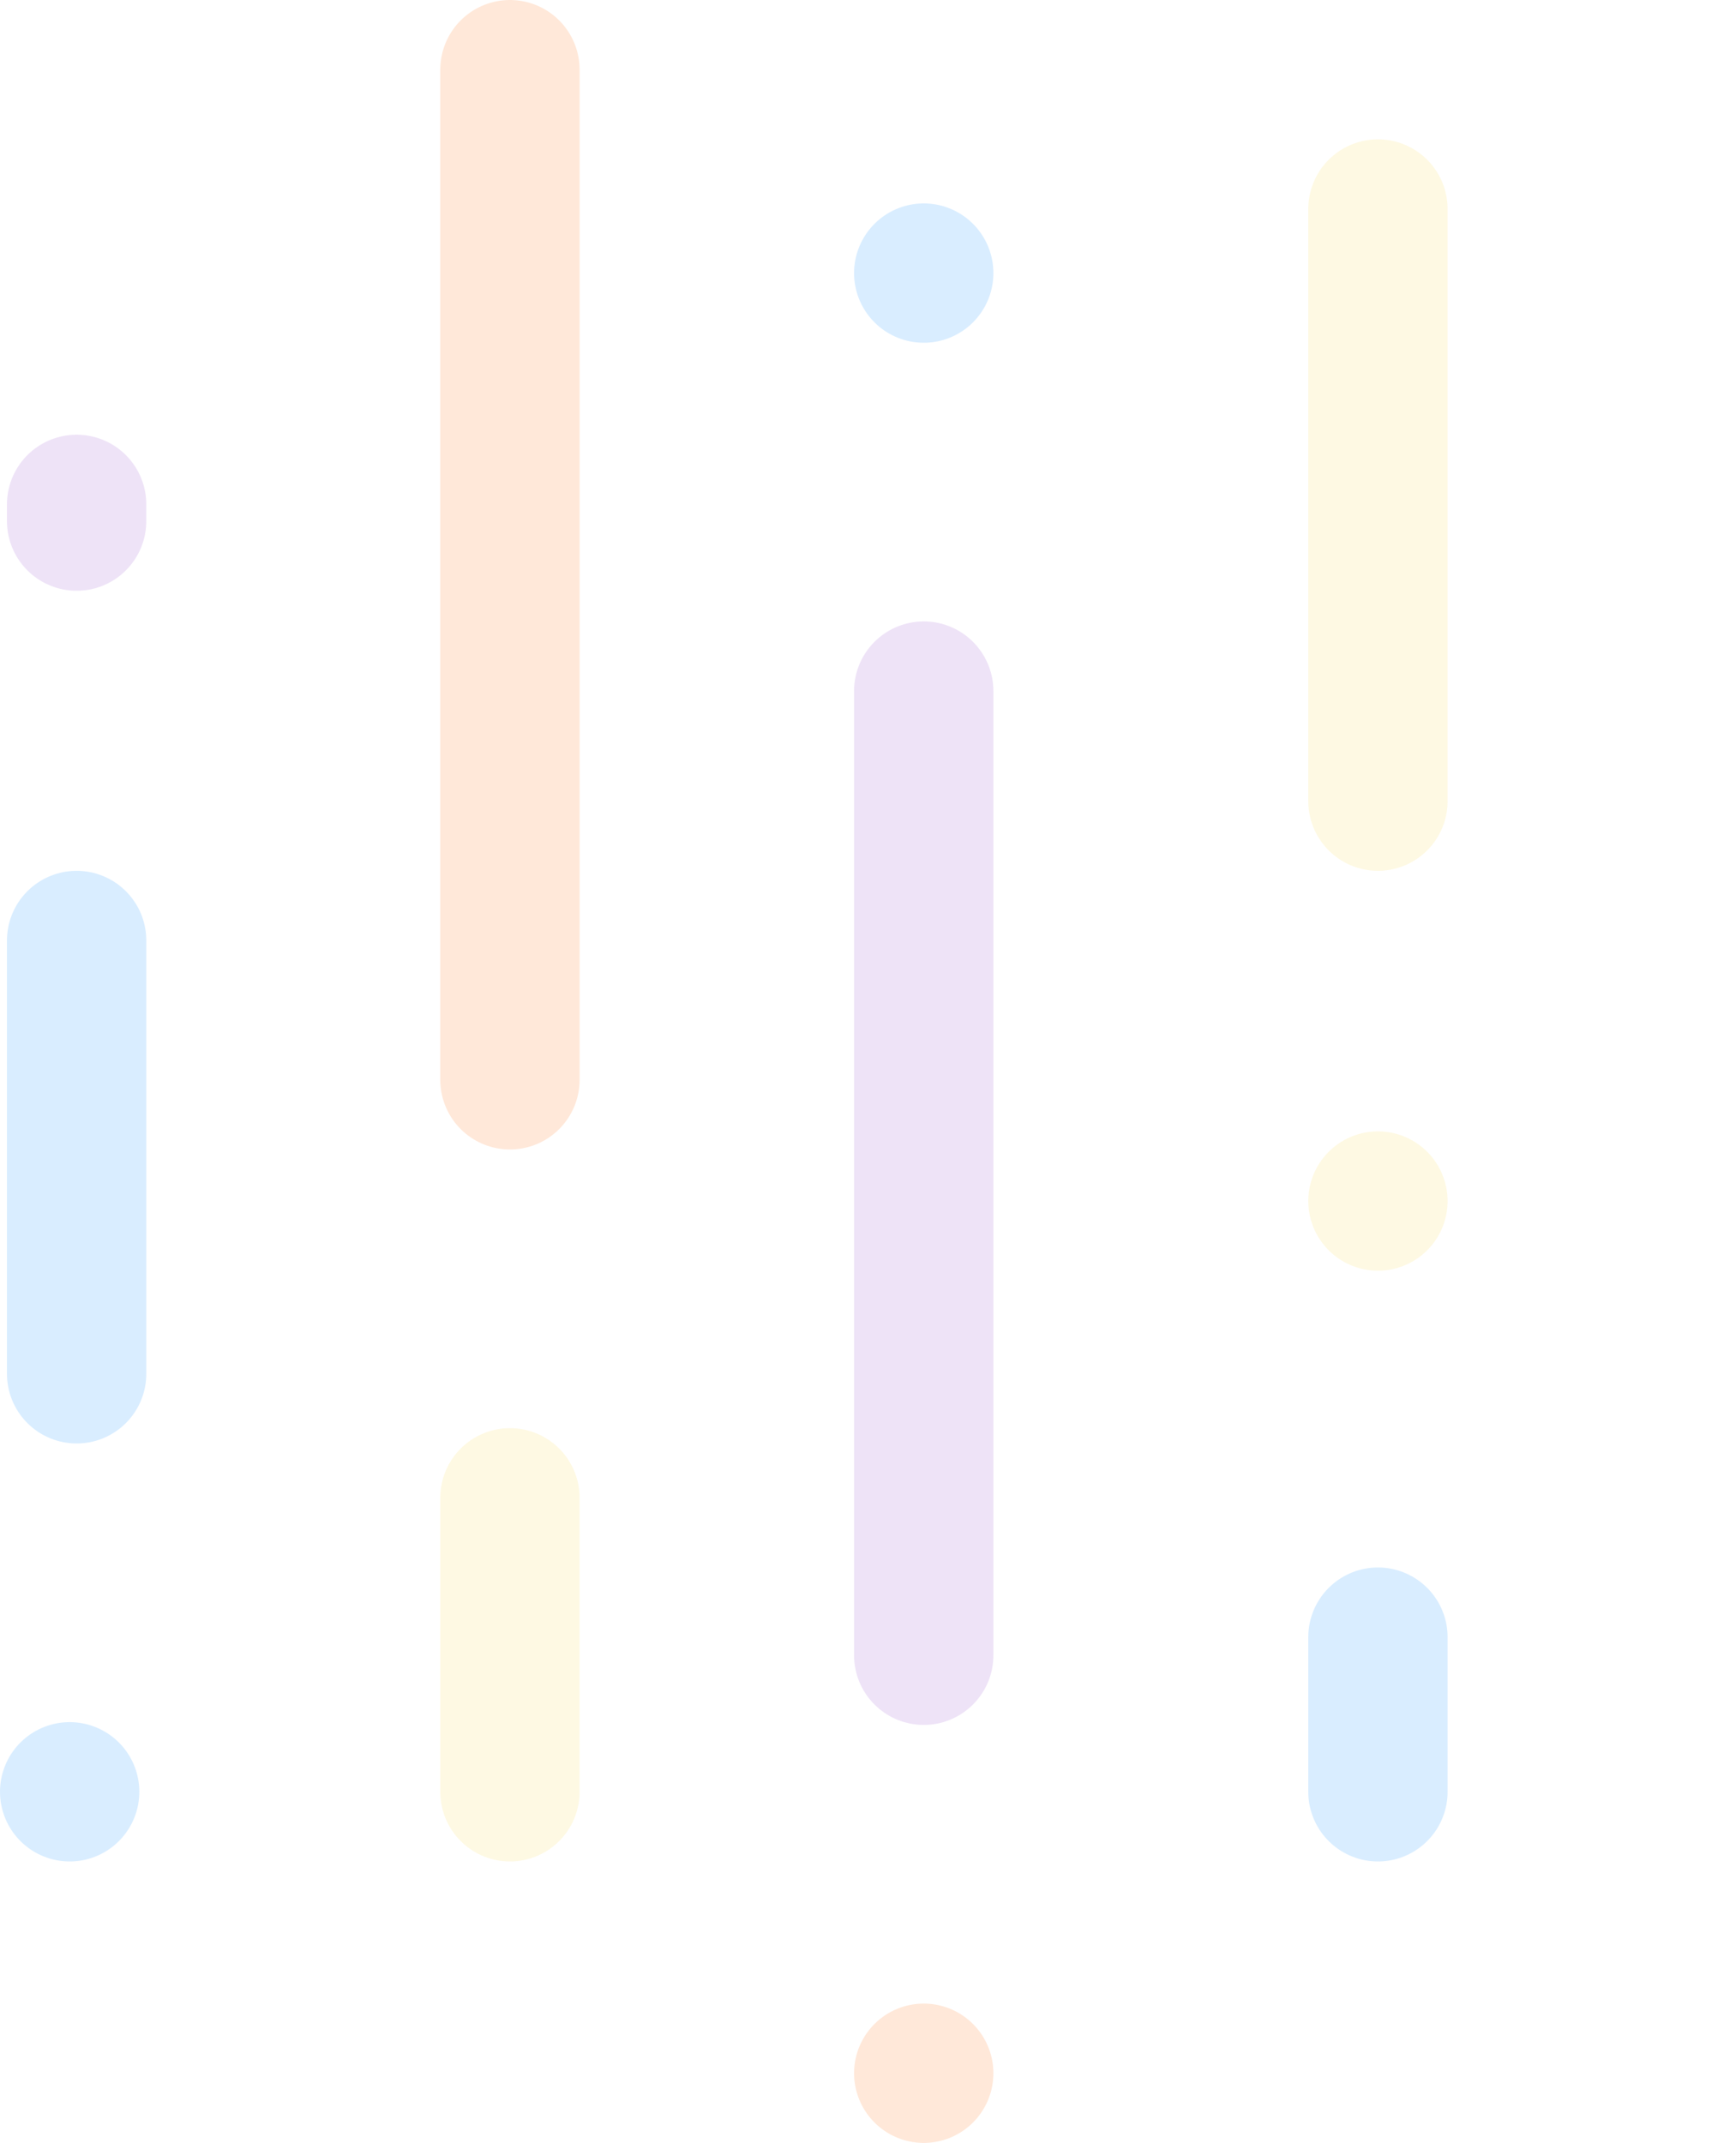 <svg xmlns="http://www.w3.org/2000/svg" viewBox="0 0 12.46 15.38"><defs><style>.cls-1,.cls-2,.cls-3,.cls-4,.cls-5{fill:none;opacity:0.15;}.cls-2{stroke:#0088fd;}.cls-2,.cls-3,.cls-4,.cls-5{stroke-linecap:round;stroke-linejoin:round;}.cls-3{stroke:#9246cc;}.cls-4{stroke:#ff6a00;}.cls-5{stroke:#fcd648;}</style></defs><title>Ativo 3</title><g id="Camada_2" data-name="Camada 2"><g id="Camada_1-2" data-name="Camada 1"><rect class="cls-1" x="0.5" y="0.5" width="11.96" height="14.38"/><line class="cls-2" x1="0.55" y1="9.86" x2="0.55" y2="6.75"/><line class="cls-3" x1="6.63" y1="11.88" x2="6.63" y2="4.96"/><line class="cls-2" x1="6.63" y1="1.96" x2="6.63" y2="1.96"/><line class="cls-4" x1="6.63" y1="14.88" x2="6.63" y2="14.88"/><line class="cls-2" x1="0.5" y1="12.86" x2="0.5" y2="12.86"/><line class="cls-5" x1="3.66" y1="12.86" x2="3.66" y2="10.75"/><line class="cls-3" x1="0.55" y1="3.74" x2="0.55" y2="3.62"/><line class="cls-4" x1="3.66" y1="7.75" x2="3.66" y2="0.5"/><line class="cls-5" x1="9.89" y1="8.62" x2="9.89" y2="8.62"/><line class="cls-2" x1="9.89" y1="12.86" x2="9.89" y2="11.75"/><line class="cls-5" x1="9.89" y1="5.75" x2="9.89" y2="1.5"/></g></g></svg>